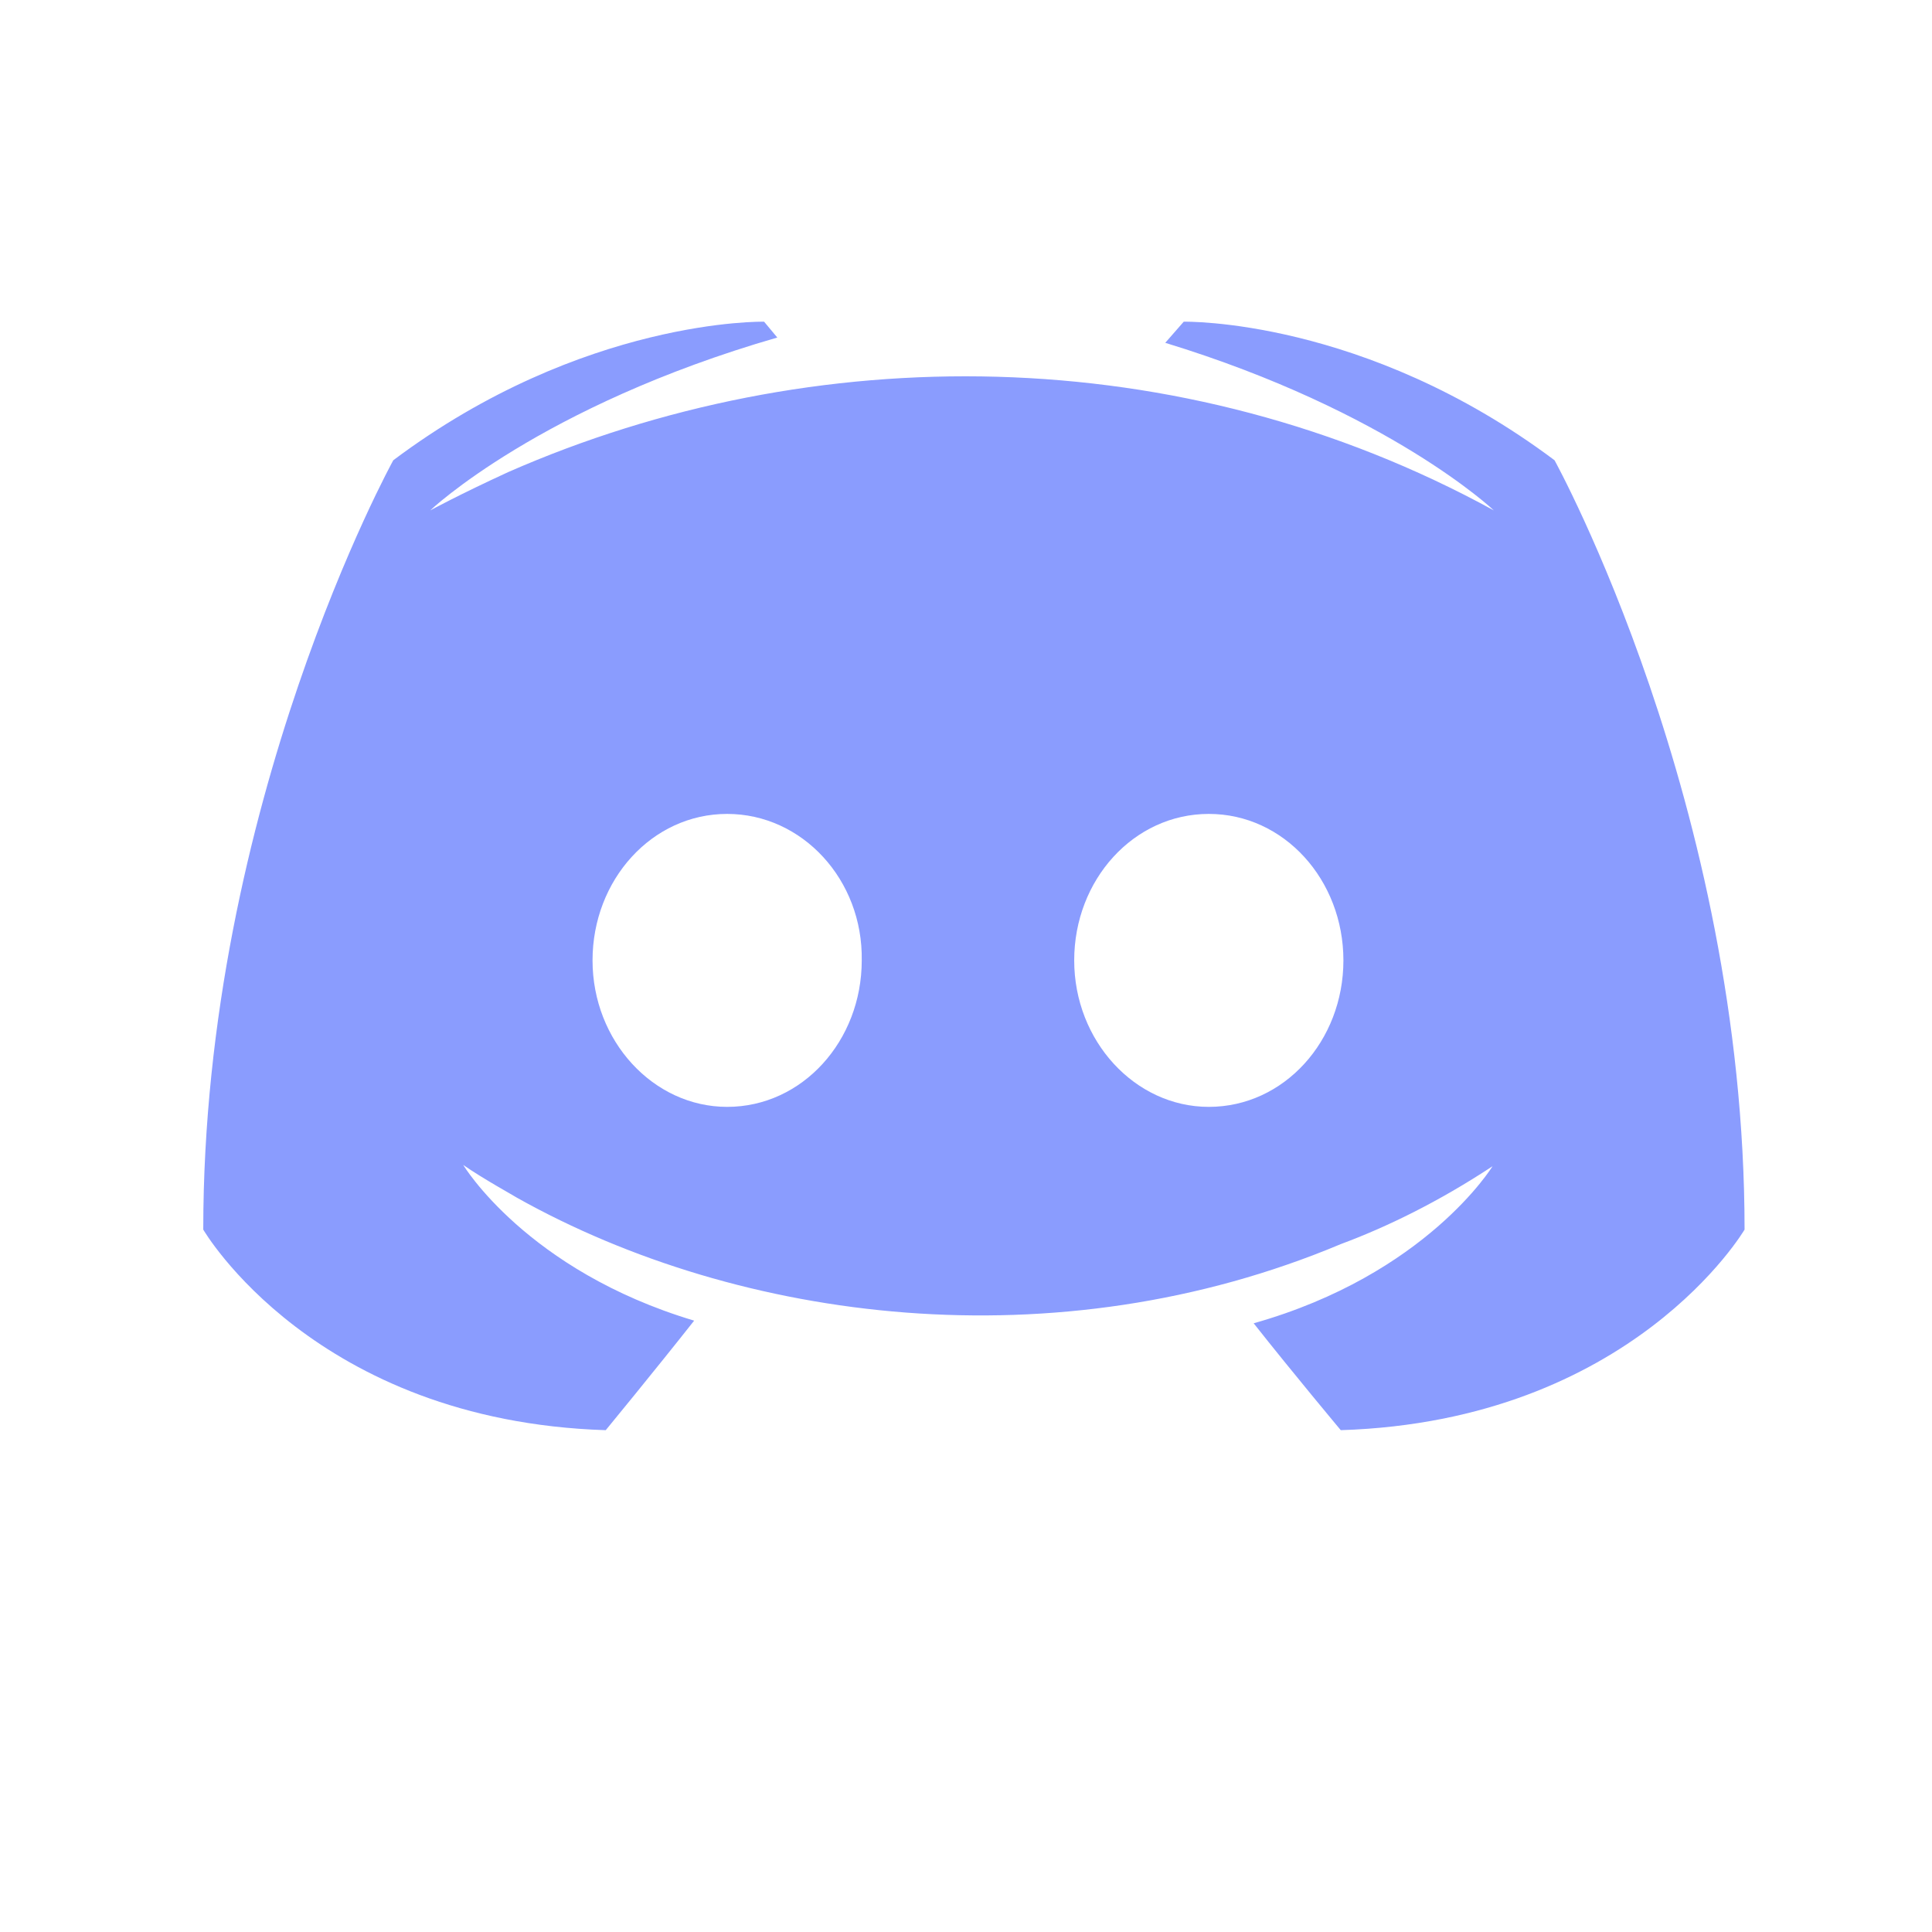 <?xml version="1.0" ?><!DOCTYPE svg  PUBLIC '-//W3C//DTD SVG 1.1//EN'  'http://www.w3.org/Graphics/SVG/1.1/DTD/svg11.dtd'>
<svg
	width="512px"
	height="512px"
	version="1.1"
	viewBox="96 86 320 320"
	xml:space="preserve"
	xmlns="http://www.w3.org/2000/svg"
	xmlns:xlink="http://www.w3.org/1999/xlink">
<path
	d="M353.481,162.233c-31.474-23.605-61.418-22.95-61.418-22.95l-3.06,3.498    c37.157,11.365,54.425,27.758,54.425,27.758c-51.921-28.456-112.91-28.46-163.273-6.338c-8.088,3.715-12.896,6.338-12.896,6.338    s18.142-17.267,57.485-28.632l-2.185-2.624c0,0-29.945-0.655-61.419,22.95c0,0-31.474,57.047-31.474,127.426    c0,0,18.361,31.692,66.663,33.223c0,0,8.088-9.834,14.645-18.142c-27.759-8.306-38.249-25.789-38.249-25.789    c3.215,2.248,8.517,5.168,8.961,5.463c36.892,20.662,89.295,27.43,136.388,7.65c7.648-2.841,16.174-6.995,25.135-12.896    c0,0-10.929,17.924-39.562,26.01c6.559,8.305,14.427,17.703,14.427,17.703c48.304-1.53,66.881-33.223,66.881-33.223    C384.955,219.28,353.481,162.233,353.481,162.233z M216.438,269.333c-12.24,0-22.295-10.928-22.295-24.262    c0-13.333,9.836-24.261,22.295-24.261c12.458,0,22.513,10.928,22.294,24.261C238.732,258.405,228.896,269.333,216.438,269.333z     M296.216,269.333c-12.239,0-22.294-10.928-22.294-24.262c0-13.333,9.836-24.261,22.294-24.261    c12.459,0,22.295,10.928,22.295,24.261C318.511,258.405,308.675,269.333,296.216,269.333z"
	style="fill:#8a9cfe;"
	/>
</svg>